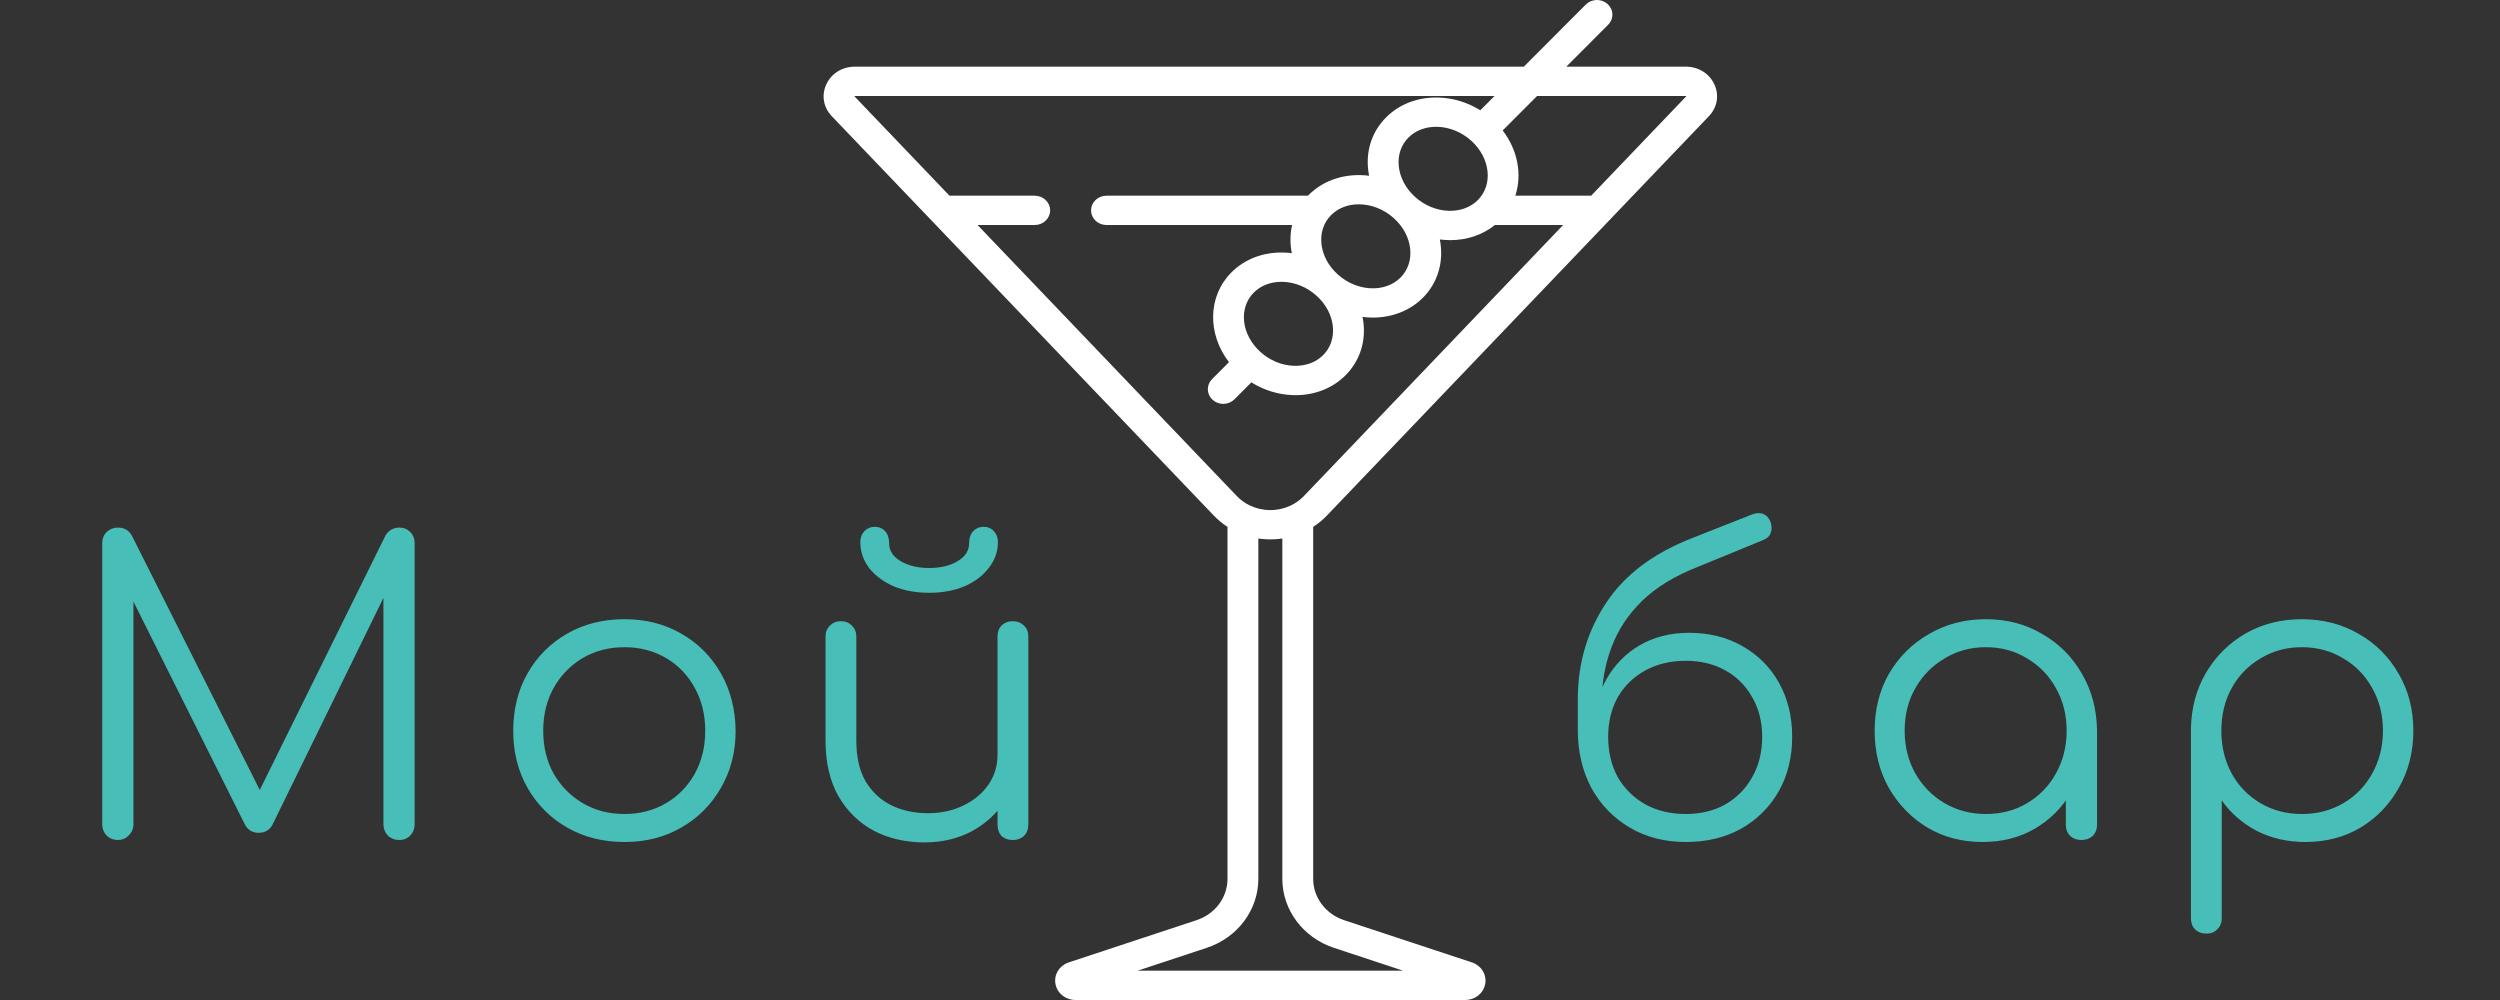 <svg width="125" height="50" viewBox="0 0 125 50" fill="none" xmlns="http://www.w3.org/2000/svg">
<rect x="0" y="0" width="125" height="50" fill="#333333" stroke="none"/>
<path d="M5.892 42C5.679 42 5.492 41.927 5.332 41.78C5.185 41.62 5.112 41.433 5.112 41.22V27.16C5.112 26.933 5.185 26.747 5.332 26.6C5.492 26.453 5.679 26.38 5.892 26.38C6.212 26.38 6.445 26.513 6.592 26.78L13.332 40.18H12.652L19.272 26.78C19.432 26.513 19.665 26.38 19.972 26.38C20.185 26.38 20.365 26.453 20.512 26.6C20.659 26.747 20.732 26.933 20.732 27.16V41.22C20.732 41.433 20.659 41.62 20.512 41.78C20.365 41.927 20.185 42 19.972 42C19.745 42 19.552 41.927 19.392 41.78C19.245 41.62 19.172 41.433 19.172 41.22V29.18L19.512 29.2L13.612 41.26C13.465 41.513 13.239 41.64 12.932 41.64C12.599 41.64 12.359 41.48 12.212 41.16L6.272 29.28L6.672 29.18V41.22C6.672 41.433 6.592 41.62 6.432 41.78C6.285 41.927 6.105 42 5.892 42ZM31.221 42.1C30.154 42.1 29.201 41.86 28.361 41.38C27.521 40.9 26.861 40.24 26.381 39.4C25.901 38.56 25.661 37.607 25.661 36.54C25.661 35.46 25.901 34.5 26.381 33.66C26.861 32.82 27.521 32.16 28.361 31.68C29.201 31.2 30.154 30.96 31.221 30.96C32.288 30.96 33.234 31.2 34.061 31.68C34.901 32.16 35.561 32.82 36.041 33.66C36.521 34.5 36.768 35.46 36.781 36.54C36.781 37.607 36.534 38.56 36.041 39.4C35.561 40.24 34.901 40.9 34.061 41.38C33.234 41.86 32.288 42.1 31.221 42.1ZM31.221 40.7C31.994 40.7 32.688 40.52 33.301 40.16C33.914 39.8 34.394 39.307 34.741 38.68C35.088 38.053 35.261 37.34 35.261 36.54C35.261 35.74 35.088 35.027 34.741 34.4C34.394 33.76 33.914 33.26 33.301 32.9C32.688 32.54 31.994 32.36 31.221 32.36C30.448 32.36 29.754 32.54 29.141 32.9C28.528 33.26 28.041 33.76 27.681 34.4C27.334 35.027 27.161 35.74 27.161 36.54C27.161 37.34 27.334 38.053 27.681 38.68C28.041 39.307 28.528 39.8 29.141 40.16C29.754 40.52 30.448 40.7 31.221 40.7ZM46.236 42.12C45.289 42.12 44.443 41.927 43.696 41.54C42.95 41.14 42.356 40.56 41.916 39.8C41.489 39.04 41.276 38.113 41.276 37.02V31.82C41.276 31.607 41.349 31.427 41.496 31.28C41.643 31.133 41.823 31.06 42.036 31.06C42.263 31.06 42.45 31.133 42.596 31.28C42.743 31.427 42.816 31.607 42.816 31.82V37.02C42.816 37.847 42.969 38.527 43.276 39.06C43.596 39.593 44.023 39.993 44.556 40.26C45.103 40.527 45.716 40.66 46.396 40.66C47.05 40.66 47.636 40.533 48.156 40.28C48.69 40.027 49.109 39.68 49.416 39.24C49.723 38.8 49.876 38.3 49.876 37.74H50.976C50.936 38.58 50.703 39.333 50.276 40C49.863 40.653 49.303 41.173 48.596 41.56C47.889 41.933 47.103 42.12 46.236 42.12ZM50.636 42C50.41 42 50.223 41.933 50.076 41.8C49.943 41.653 49.876 41.46 49.876 41.22V31.82C49.876 31.593 49.943 31.413 50.076 31.28C50.223 31.133 50.41 31.06 50.636 31.06C50.863 31.06 51.05 31.133 51.196 31.28C51.343 31.413 51.416 31.593 51.416 31.82V41.22C51.416 41.46 51.343 41.653 51.196 41.8C51.05 41.933 50.863 42 50.636 42ZM46.456 29.64C45.803 29.64 45.216 29.533 44.696 29.32C44.176 29.093 43.763 28.787 43.456 28.4C43.163 28.013 43.016 27.58 43.016 27.1C43.016 26.887 43.083 26.707 43.216 26.56C43.363 26.413 43.536 26.34 43.736 26.34C43.95 26.34 44.123 26.413 44.256 26.56C44.389 26.707 44.456 26.907 44.456 27.16C44.456 27.533 44.65 27.833 45.036 28.06C45.423 28.287 45.896 28.4 46.456 28.4C47.029 28.4 47.503 28.287 47.876 28.06C48.263 27.833 48.456 27.533 48.456 27.16C48.456 26.907 48.523 26.707 48.656 26.56C48.803 26.413 48.976 26.34 49.176 26.34C49.389 26.34 49.563 26.413 49.696 26.56C49.83 26.707 49.896 26.887 49.896 27.1C49.896 27.58 49.743 28.013 49.436 28.4C49.143 28.787 48.736 29.093 48.216 29.32C47.696 29.533 47.109 29.64 46.456 29.64ZM84.289 42.1C83.236 42.1 82.303 41.86 81.489 41.38C80.676 40.9 80.036 40.24 79.569 39.4C79.116 38.547 78.889 37.573 78.889 36.48H79.709C79.709 35.533 79.909 34.7 80.309 33.98C80.723 33.247 81.283 32.673 81.989 32.26C82.709 31.847 83.529 31.64 84.449 31.64C85.449 31.64 86.336 31.86 87.109 32.3C87.896 32.74 88.509 33.353 88.949 34.14C89.389 34.927 89.609 35.827 89.609 36.84C89.609 37.867 89.383 38.78 88.929 39.58C88.476 40.367 87.849 40.987 87.049 41.44C86.249 41.88 85.329 42.1 84.289 42.1ZM84.289 40.7C85.036 40.7 85.696 40.54 86.269 40.22C86.843 39.887 87.289 39.433 87.609 38.86C87.943 38.273 88.109 37.6 88.109 36.84C88.109 36.093 87.943 35.433 87.609 34.86C87.289 34.287 86.843 33.84 86.269 33.52C85.696 33.2 85.036 33.04 84.289 33.04C83.529 33.04 82.856 33.2 82.269 33.52C81.683 33.84 81.223 34.287 80.889 34.86C80.569 35.433 80.409 36.093 80.409 36.84C80.409 37.6 80.569 38.273 80.889 38.86C81.223 39.433 81.683 39.887 82.269 40.22C82.856 40.54 83.529 40.7 84.289 40.7ZM78.889 36.54V34.9C78.903 33.127 79.376 31.54 80.309 30.14C81.243 28.727 82.696 27.64 84.669 26.88L87.609 25.72C87.823 25.64 88.009 25.633 88.169 25.7C88.329 25.767 88.449 25.9 88.529 26.1C88.596 26.313 88.596 26.5 88.529 26.66C88.476 26.82 88.323 26.947 88.069 27.04L84.949 28.32C83.776 28.773 82.829 29.347 82.109 30.04C81.403 30.733 80.889 31.513 80.569 32.38C80.249 33.233 80.089 34.14 80.089 35.1L80.109 36.54H78.889ZM99.132 42.1C98.105 42.1 97.185 41.86 96.372 41.38C95.559 40.887 94.912 40.22 94.432 39.38C93.965 38.54 93.732 37.593 93.732 36.54C93.732 35.473 93.972 34.52 94.452 33.68C94.945 32.84 95.612 32.18 96.452 31.7C97.292 31.207 98.239 30.96 99.292 30.96C100.345 30.96 101.285 31.207 102.112 31.7C102.952 32.18 103.612 32.84 104.092 33.68C104.585 34.52 104.839 35.473 104.852 36.54L104.232 37.02C104.232 37.98 104.005 38.847 103.552 39.62C103.112 40.38 102.505 40.987 101.732 41.44C100.972 41.88 100.105 42.1 99.132 42.1ZM99.292 40.7C100.065 40.7 100.752 40.52 101.352 40.16C101.965 39.8 102.445 39.307 102.792 38.68C103.152 38.04 103.332 37.327 103.332 36.54C103.332 35.74 103.152 35.027 102.792 34.4C102.445 33.773 101.965 33.28 101.352 32.92C100.752 32.547 100.065 32.36 99.292 32.36C98.532 32.36 97.845 32.547 97.232 32.92C96.619 33.28 96.132 33.773 95.772 34.4C95.412 35.027 95.232 35.74 95.232 36.54C95.232 37.327 95.412 38.04 95.772 38.68C96.132 39.307 96.619 39.8 97.232 40.16C97.845 40.52 98.532 40.7 99.292 40.7ZM104.072 42C103.845 42 103.659 41.933 103.512 41.8C103.365 41.653 103.292 41.467 103.292 41.24V37.82L103.672 36.24L104.852 36.54V41.24C104.852 41.467 104.779 41.653 104.632 41.8C104.485 41.933 104.299 42 104.072 42ZM110.327 46.68C110.087 46.68 109.894 46.607 109.747 46.46C109.614 46.327 109.547 46.14 109.547 45.9V36.46C109.561 35.42 109.807 34.487 110.287 33.66C110.781 32.82 111.441 32.16 112.267 31.68C113.107 31.2 114.047 30.96 115.087 30.96C116.154 30.96 117.107 31.207 117.947 31.7C118.787 32.18 119.447 32.84 119.927 33.68C120.421 34.52 120.667 35.473 120.667 36.54C120.667 37.593 120.427 38.54 119.947 39.38C119.481 40.22 118.841 40.887 118.027 41.38C117.214 41.86 116.294 42.1 115.267 42.1C114.374 42.1 113.561 41.913 112.827 41.54C112.107 41.153 111.527 40.647 111.087 40.02V45.9C111.087 46.14 111.014 46.327 110.867 46.46C110.734 46.607 110.554 46.68 110.327 46.68ZM115.087 40.7C115.861 40.7 116.554 40.52 117.167 40.16C117.781 39.8 118.261 39.307 118.607 38.68C118.967 38.04 119.147 37.327 119.147 36.54C119.147 35.74 118.967 35.027 118.607 34.4C118.261 33.773 117.781 33.28 117.167 32.92C116.554 32.547 115.861 32.36 115.087 32.36C114.327 32.36 113.641 32.547 113.027 32.92C112.414 33.28 111.934 33.773 111.587 34.4C111.241 35.027 111.067 35.74 111.067 36.54C111.067 37.327 111.241 38.04 111.587 38.68C111.934 39.307 112.414 39.8 113.027 40.16C113.641 40.52 114.327 40.7 115.087 40.7Z" fill="#47BEB7"/>
<path d="M66.338 25.784L85.445 5.809C85.866 5.369 85.97 4.758 85.717 4.215C85.464 3.671 84.918 3.333 84.292 3.333H78.316L80.399 1.246C80.471 1.176 80.527 1.094 80.565 1.003C80.603 0.913 80.621 0.816 80.619 0.719C80.617 0.622 80.595 0.526 80.554 0.437C80.512 0.348 80.453 0.268 80.379 0.201C80.304 0.134 80.217 0.082 80.121 0.047C80.025 0.013 79.924 -0.003 79.821 0C79.719 0.004 79.618 0.027 79.525 0.067C79.433 0.108 79.349 0.166 79.28 0.237L76.191 3.333H42.741C42.116 3.333 41.57 3.671 41.317 4.215C41.063 4.759 41.168 5.37 41.589 5.81L60.696 25.784C60.898 25.995 61.126 26.183 61.375 26.343V43.943C61.375 44.397 61.226 44.84 60.949 45.21C60.672 45.58 60.281 45.858 59.83 46.008L53.428 48.123C53.412 48.128 53.397 48.134 53.382 48.14C52.93 48.321 52.682 48.767 52.779 49.224C52.876 49.681 53.287 50 53.777 50H73.256C73.747 50 74.157 49.681 74.255 49.224C74.352 48.767 74.104 48.321 73.652 48.14C73.636 48.134 73.621 48.128 73.605 48.123L67.203 46.008C66.752 45.858 66.361 45.58 66.085 45.209C65.808 44.84 65.659 44.397 65.659 43.943V26.343C65.907 26.183 66.135 25.995 66.338 25.784ZM76.854 4.799H84.292C84.297 4.799 84.3 4.799 84.301 4.799C84.305 4.804 84.308 4.81 84.31 4.816C84.31 4.816 84.309 4.819 84.304 4.824L79.558 9.785H75.766C76.112 8.729 75.891 7.507 75.133 6.523L76.854 4.799ZM66.697 47.392L70.156 48.535H56.878L60.337 47.392C61.88 46.882 62.917 45.496 62.917 43.943V26.925C62.951 26.93 62.985 26.934 63.02 26.938C63.038 26.94 63.056 26.943 63.074 26.945C63.127 26.951 63.18 26.956 63.234 26.959C63.328 26.966 63.422 26.97 63.517 26.97C63.612 26.97 63.706 26.966 63.8 26.959L63.836 26.956C63.878 26.953 63.919 26.949 63.96 26.945C63.977 26.943 63.995 26.94 64.012 26.938C64.047 26.934 64.082 26.93 64.117 26.925V43.943C64.116 45.496 65.153 46.882 66.697 47.392ZM65.197 24.799C65.015 24.99 64.798 25.148 64.557 25.267C64.552 25.27 64.546 25.271 64.54 25.274C64.222 25.426 63.872 25.505 63.517 25.505C63.161 25.505 62.811 25.426 62.493 25.274C62.488 25.271 62.482 25.27 62.476 25.267C62.235 25.148 62.019 24.99 61.837 24.799L48.877 11.25H51.736C51.941 11.25 52.137 11.173 52.281 11.036C52.426 10.898 52.507 10.712 52.507 10.518C52.507 10.323 52.426 10.137 52.281 9.999C52.137 9.862 51.941 9.785 51.736 9.785H47.475L42.73 4.824C42.726 4.82 42.724 4.818 42.724 4.817C42.725 4.811 42.727 4.805 42.731 4.8C42.731 4.8 42.734 4.799 42.741 4.799H74.729L74.015 5.514C73.385 5.122 72.665 4.899 71.927 4.877C70.907 4.846 69.974 5.198 69.304 5.87C68.634 6.541 68.313 7.444 68.4 8.412C68.412 8.538 68.43 8.663 68.455 8.787C67.343 8.645 66.22 8.961 65.437 9.745C65.424 9.758 65.413 9.772 65.4 9.785H55.324C55.12 9.785 54.923 9.862 54.779 9.999C54.634 10.137 54.553 10.323 54.553 10.518C54.553 10.712 54.634 10.898 54.779 11.036C54.923 11.173 55.12 11.25 55.324 11.25H64.605C64.5 11.707 64.497 12.187 64.591 12.66C64.459 12.643 64.327 12.632 64.194 12.628C63.172 12.596 62.24 12.949 61.57 13.621C60.377 14.817 60.367 16.706 61.449 18.109L60.596 18.964C60.459 19.105 60.385 19.293 60.392 19.485C60.399 19.678 60.485 19.86 60.632 19.993C60.779 20.125 60.975 20.197 61.178 20.194C61.381 20.19 61.574 20.11 61.715 19.972L62.567 19.118C63.197 19.511 63.917 19.733 64.654 19.756C64.696 19.757 64.738 19.758 64.779 19.758C65.752 19.758 66.635 19.407 67.278 18.763C67.948 18.091 68.269 17.189 68.182 16.221C68.17 16.095 68.152 15.97 68.127 15.846C68.299 15.868 68.472 15.879 68.643 15.879C69.579 15.879 70.484 15.55 71.145 14.887C71.927 14.103 72.2 13.021 71.991 11.973C72.164 11.995 72.338 12.006 72.513 12.007C73.358 12.007 74.135 11.742 74.746 11.25H78.157L65.197 24.799ZM66.556 10.754C66.916 10.393 67.413 10.215 67.939 10.215C68.542 10.215 69.183 10.45 69.694 10.91C70.65 11.772 70.799 13.104 70.025 13.879C69.252 14.654 67.845 14.584 66.888 13.723L66.888 13.722C65.931 12.861 65.783 11.529 66.556 10.754ZM66.159 17.755C65.796 18.118 65.281 18.308 64.704 18.291C64.094 18.273 63.497 18.027 63.021 17.598C62.065 16.736 61.916 15.405 62.689 14.629C63.037 14.281 63.525 14.091 64.071 14.091C64.096 14.091 64.12 14.092 64.144 14.092C64.753 14.111 65.351 14.357 65.826 14.786L65.827 14.786C66.302 15.214 66.593 15.768 66.645 16.346C66.694 16.891 66.521 17.391 66.159 17.755ZM69.936 8.287C69.887 7.742 70.06 7.242 70.423 6.878C70.77 6.53 71.259 6.34 71.805 6.34C71.829 6.34 71.853 6.341 71.878 6.341C72.487 6.36 73.085 6.606 73.56 7.035C74.517 7.896 74.665 9.228 73.892 10.003C73.529 10.367 73.011 10.557 72.437 10.54C71.828 10.522 71.23 10.275 70.755 9.847C70.279 9.418 69.989 8.864 69.936 8.287Z" fill="white"/>
</svg>
